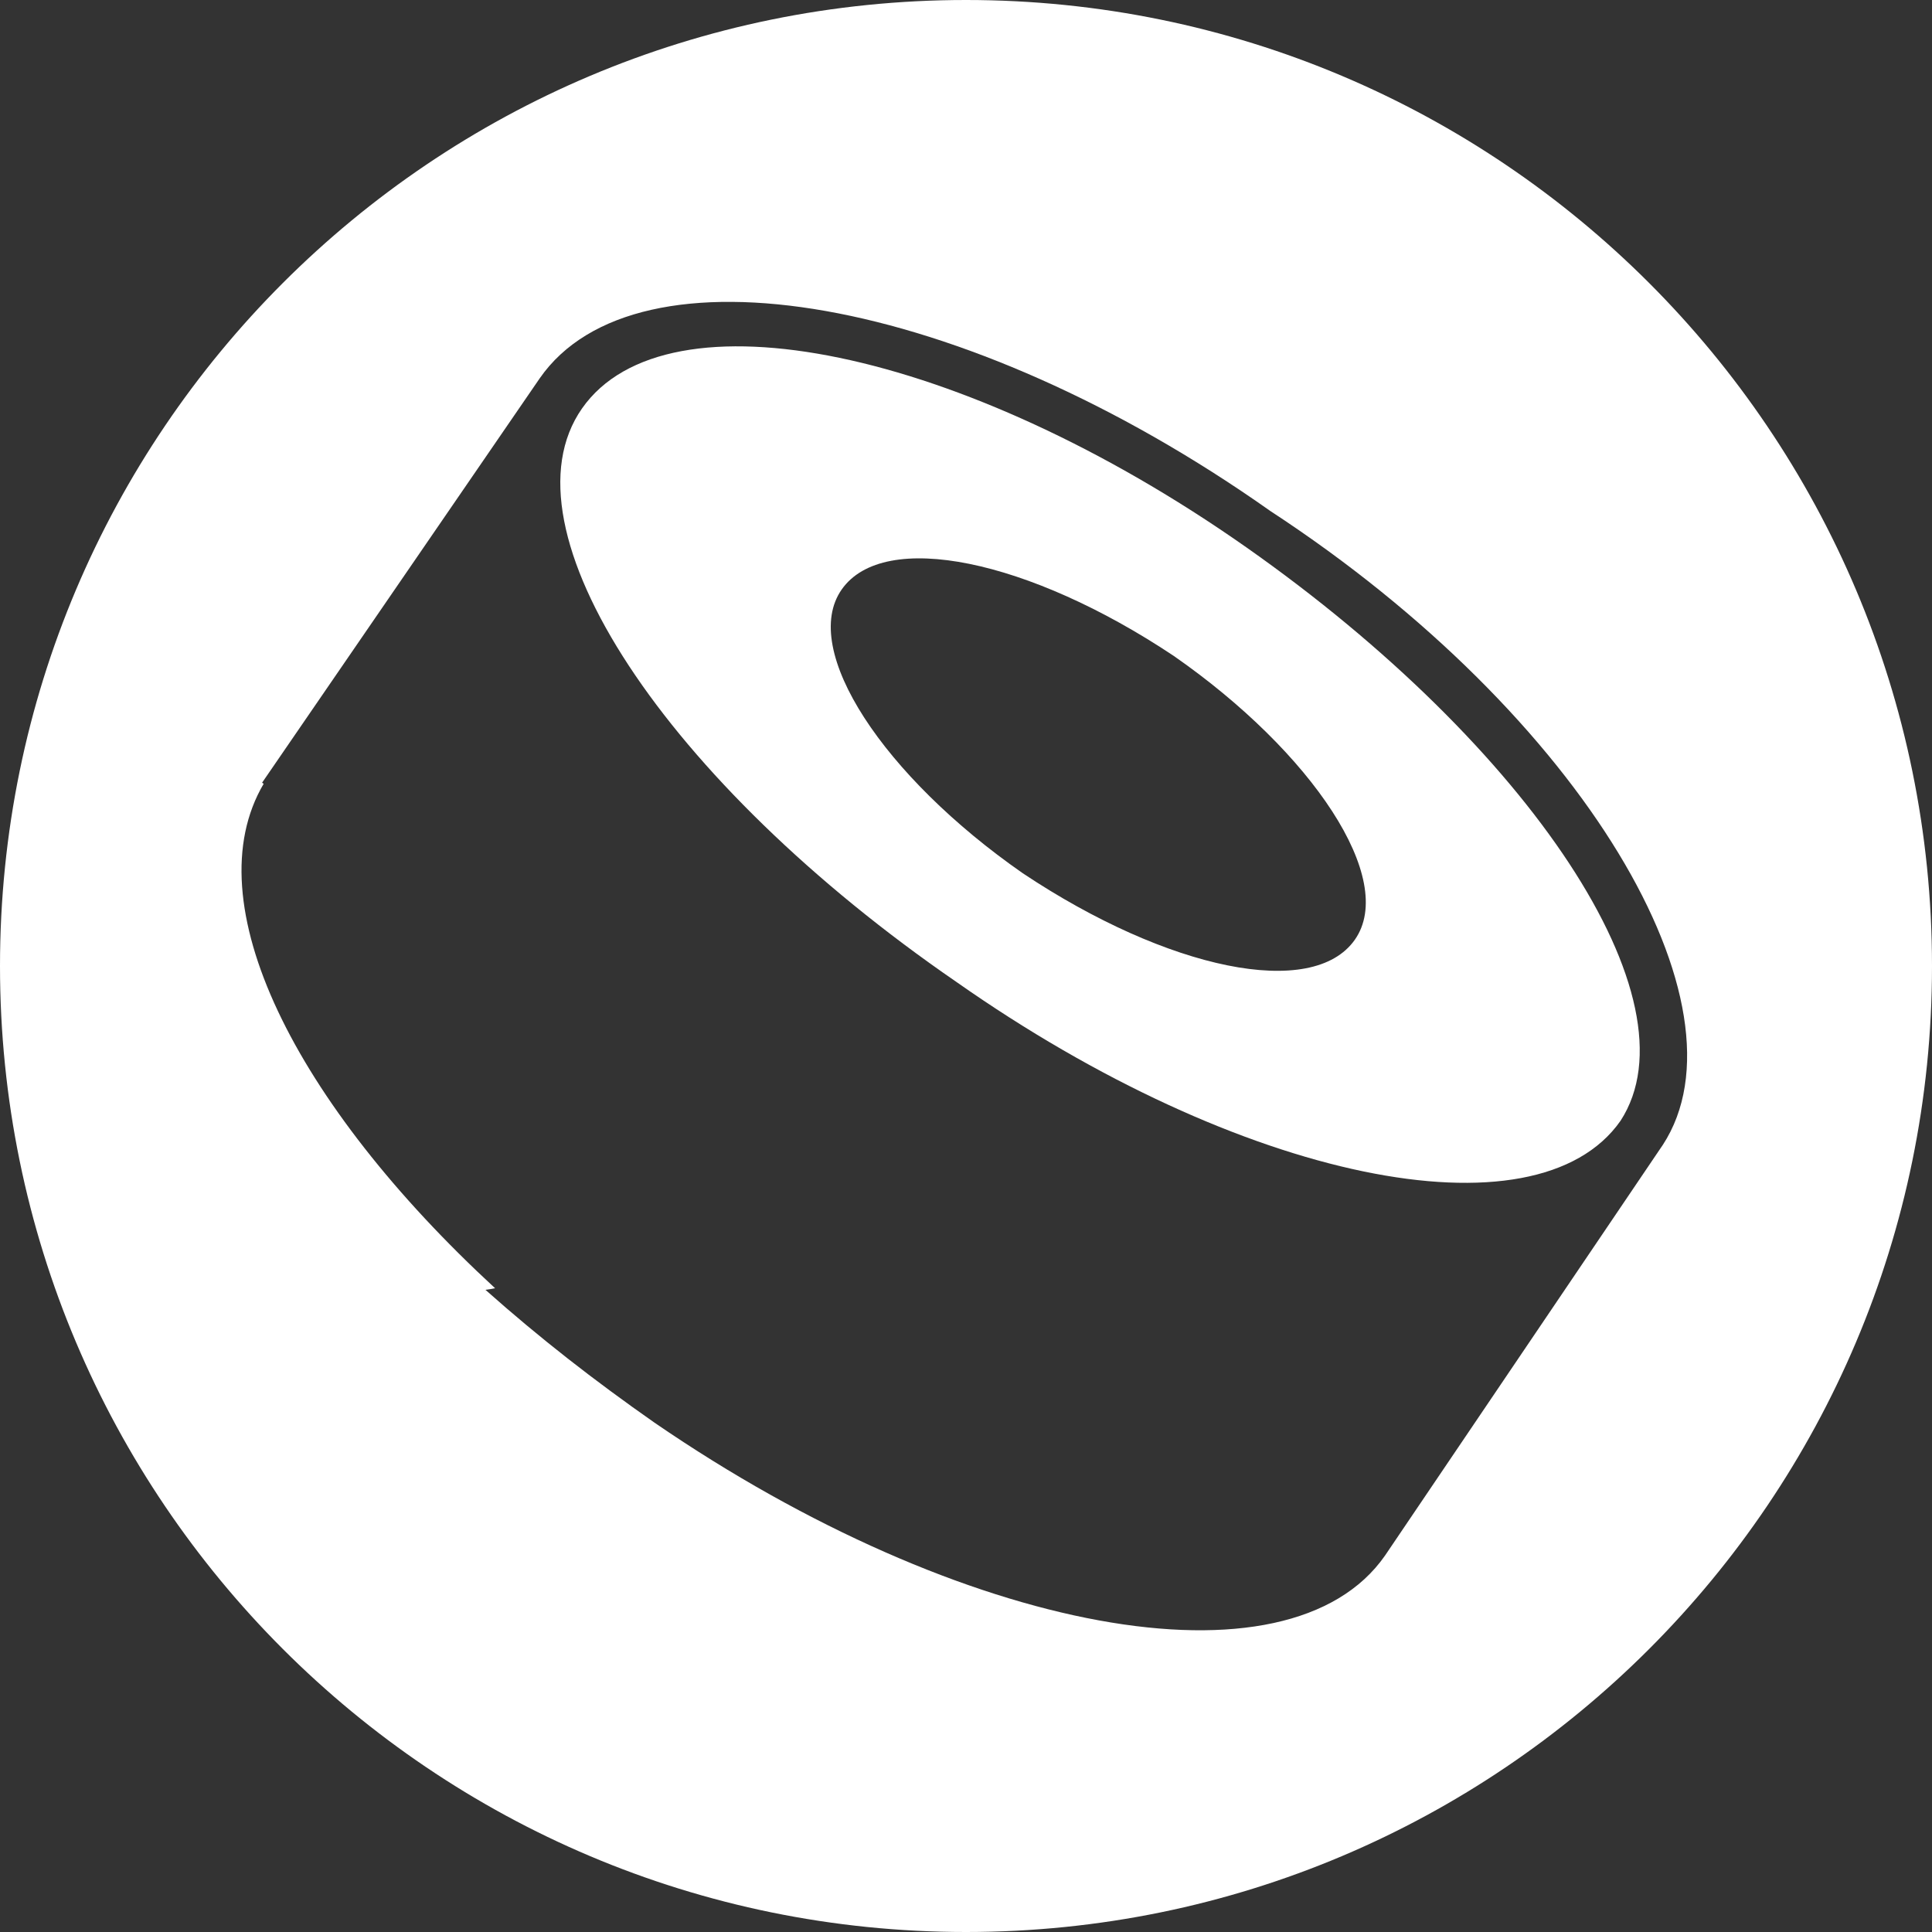 <svg width="32" height="32" viewBox="0 0 32 32" fill="none" xmlns="http://www.w3.org/2000/svg">
<rect x="0" y="0" width="32" height="32" fill="#333333" stroke="none"/>
<path fill-rule="evenodd" clip-rule="evenodd" d="M16 32C24.837 32 32 24.837 32 16C32 7.163 24.837 0 16 0C7.163 0 0 7.163 0 16C0 24.837 7.163 32 16 32ZM27.541 18.964C29.041 16.664 26.241 11.864 21.041 8.464C15.941 4.864 10.541 3.964 8.941 6.264L8.941 6.264L4.341 12.964L4.367 12.982C3.21 14.945 4.872 18.266 8.2 21.337C8.146 21.348 8.092 21.357 8.041 21.364C8.941 22.164 9.841 22.864 10.841 23.564C15.941 27.064 21.341 28.064 22.941 25.764L22.941 25.764L27.54 18.965L27.541 18.964Z" fill="white"/>
<path fill-rule="evenodd" clip-rule="evenodd" d="M26.841 18.564C25.441 20.564 20.541 19.564 15.841 16.264C11.041 12.964 8.241 8.764 9.641 6.764C11.041 4.764 15.941 5.764 20.641 9.064C25.341 12.364 28.141 16.564 26.841 18.564ZM22.441 15.564C21.741 16.564 19.341 16.064 16.941 14.464C14.641 12.864 13.241 10.764 13.941 9.764C14.641 8.764 17.041 9.264 19.441 10.864C21.741 12.464 23.141 14.564 22.441 15.564Z" fill="white"/>
</svg>
